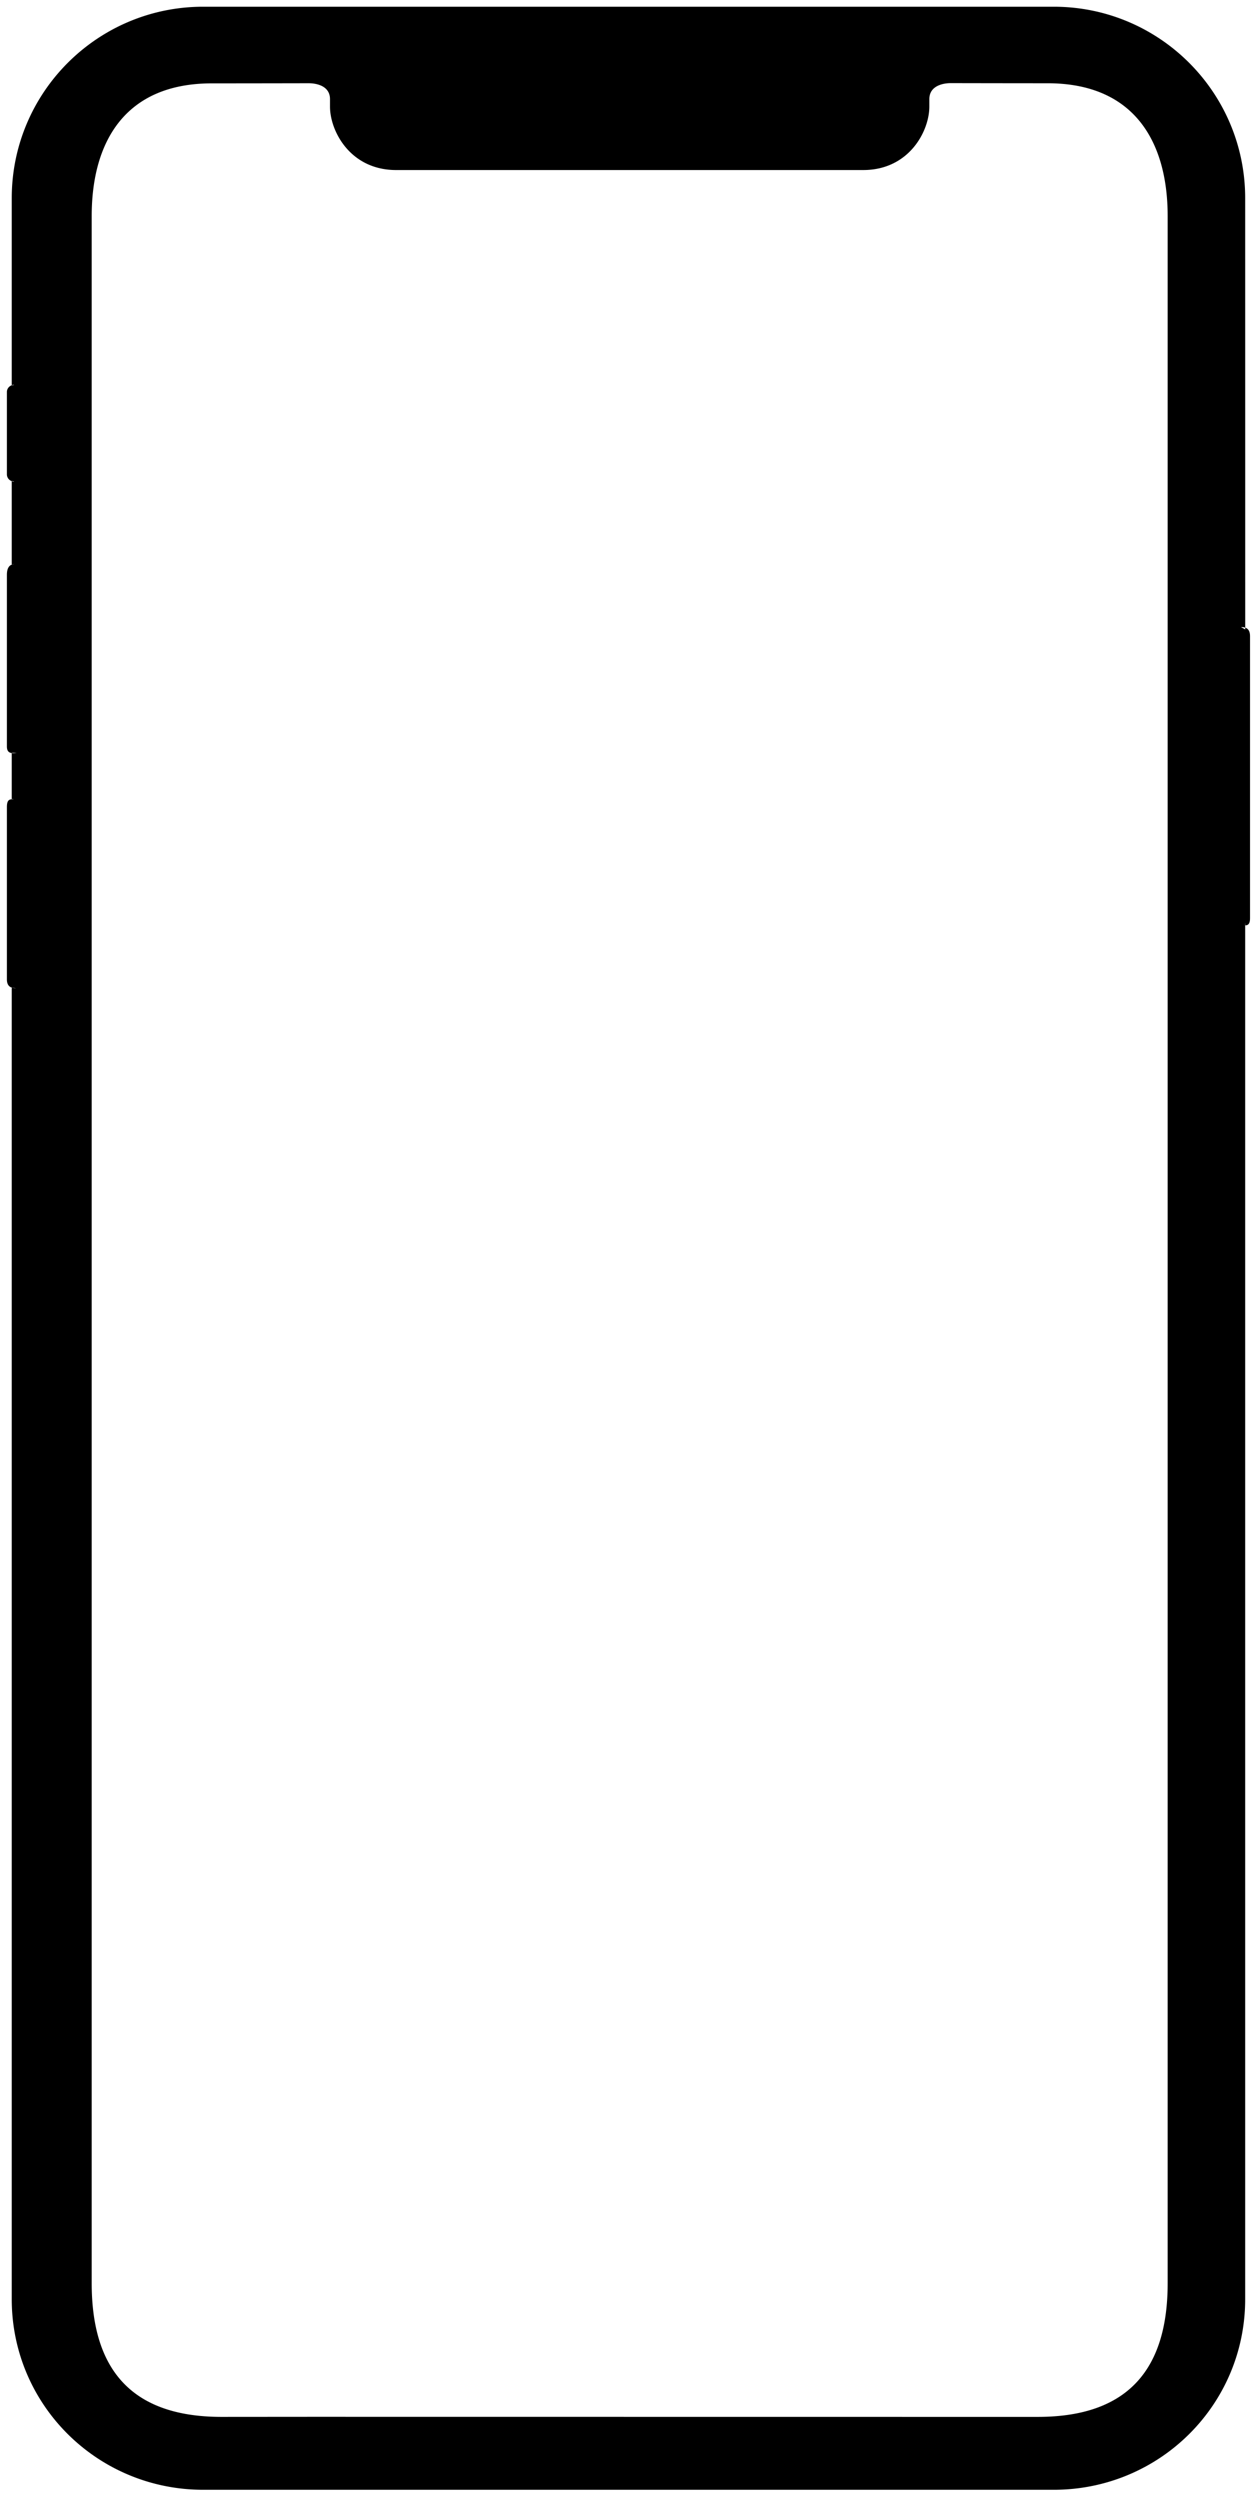 <svg xmlns="http://www.w3.org/2000/svg" width="181" height="360"><path fill-rule="evenodd" d="M179.326 133.242s-.028-.494-.028-.386v198.202c0 15.224-12.342 27.444-27.566 27.444H29.257c-15.225 0-27.566-12.22-27.566-27.444V142.285c0-.031.044-.045.107-.049.163.04.332.054.491.054 0 0-.319-.065-.491-.054-.427-.103-.805-.401-.805-1.217v-24.807c0-.938.285-1.098.711-1.128.037.076.267-.013.267-.013-.097 0-.181.008-.267.013-.003-.006-.013-.006-.013-.015v-6.63c0-.002.004-.003.005-.006.228.03.478.006.694.006 0 0-.666-.11-.694-.006-.382-.048-.703-.246-.703-.952V82.764c0-.958.346-1.382.802-1.494.103-.004.245-.05.245-.05-.087 0-.164.03-.245.05-.056.002-.104-.005-.104-.046V69.356c0-.038.02-.048.036-.064.1.032.202.063.313.063 0 0-.233-.146-.313-.063a1.035 1.035 0 0 1-.734-.984V56.444c0-.466.311-.848.733-.983.079.086.314-.063.314-.063a1.02 1.02 0 0 0-.314.063c-.015-.016-.035-.026-.035-.063V28.533C1.691 13.309 14.032.968 29.257.968h122.475c15.224 0 27.566 12.341 27.566 27.565 0 0 .005 25.388.005 61.841a1.847 1.847 0 0 0-.585-.087h-.019l.604.35v-.263c.387.132.693.455.693 1.23v40.562c0 .456-.048 1.076-.67 1.076zm-11.19-102.128c0-10.6-4.731-19.126-17.292-19.126-5.558 0-13.264-.018-13.972-.018-.708 0-3.053.199-3.053 2.306v1.071c0 3.533-2.916 9.138-9.526 9.138H57.045c-6.61 0-9.527-5.605-9.527-9.138v-1.071c0-2.107-2.345-2.291-3.053-2.291-.708 0-8.413.019-13.971.019-12.561 0-17.29 8.51-17.29 19.11v297.639c0 12.084 5.413 19.253 18.698 19.253l12.992-.011 91.55.011h12.992c13.284 0 18.7-7.169 18.7-19.253V31.114z"/></svg>